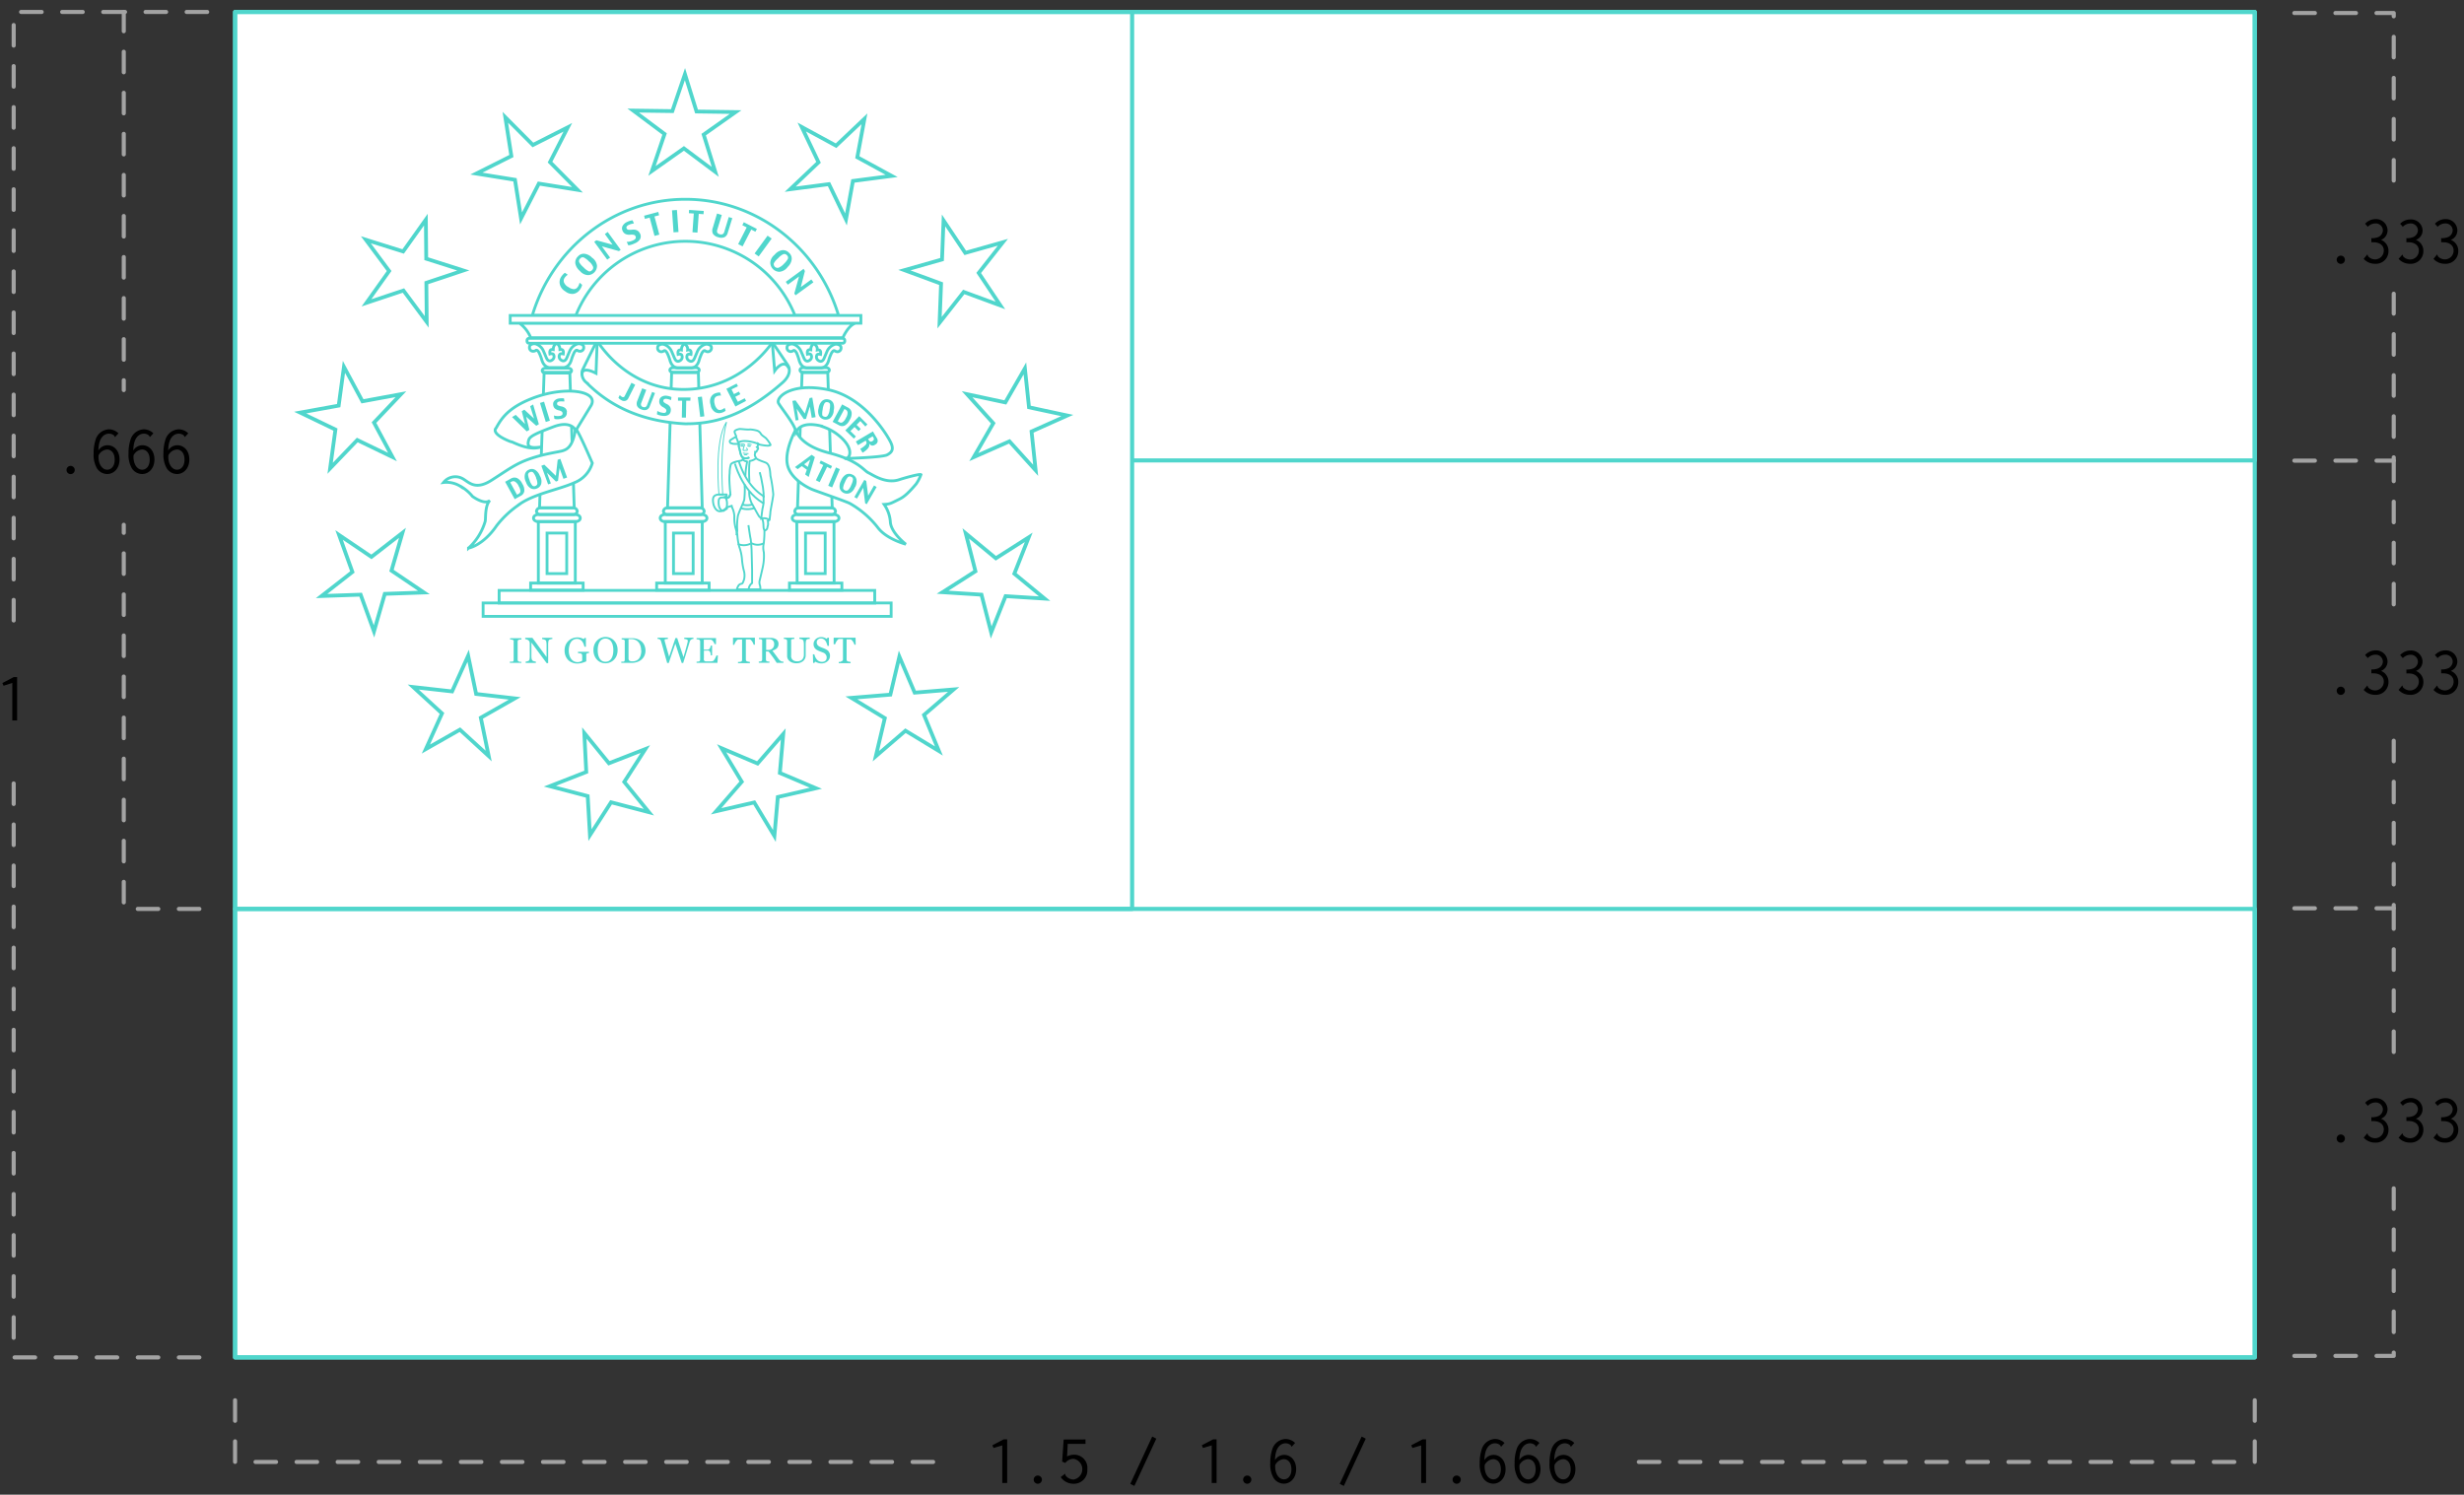 <svg xmlns="http://www.w3.org/2000/svg" width="600" height="364"><rect width="100%" height="100%" fill="#333333" stroke="none"/><path d="M57.24 2.91h491.81v327.66H57.24z" fill="#fff" stroke="#50d6cc" stroke-linecap="round" stroke-linejoin="round"/><path d="M275.68 2.91h273.37v109.22H275.68zM57.24 2.91h218.44v218.44H57.24z" fill="none" stroke="#50d6cc" stroke-linecap="round" stroke-linejoin="round"/><path d="M171.35 32.78l7.78-5.49-9.52-.13-2.82-9.1-3.07 9-9.52-.13 7.63 5.7-3.07 9 7.78-5.49 7.63 5.71zM133.93 39.48l4.34-8.48-8.5 4.31-6.72-6.75 1.47 9.44-8.52 4.27 9.4 1.51 1.48 9.41 4.34-8.48 9.4 1.51zM103.79 63l-.09-9.52-5.53 7.76-9.08-2.85L94.76 66l-5.52 7.75 9-3 5.67 7.64-.09-9.52 9-3zM88.26 97.73l-4.51-8.39-1.28 9.44-9.37 1.7 8.58 4.13-1.29 9.44 6.61-6.89 8.57 4.14-4.5-8.39L97.63 96zM90.45 135.62l-7.88-5.33 3.24 9-7.5 5.86 9.51-.33 3.25 8.95 2.63-9.15 9.52-.33-7.89-5.33 2.67-9.2zM110.09 168.38l-9.46-1.06 7 6.42-3.93 8.68 8.3-4.72 7 6.42-1.92-9.33 8.27-4.71-9.41-1.08-1.94-9.3zM142.76 188l-8.86 3.46 9.21 2.42.55 9.5 5.14-8 9.21 2.41-6-7.37 5.14-8-8.87 3.46-6-7.37zM180.63 190.38l-6.25 7.19 9.28-2.15 4.91 8.16.83-9.48 9.27-2.14-8.77-3.72.83-9.49-6.25 7.19-8.76-3.72zM215.46 174.89l-2.19 9.27 7.22-6.21 8.14 4.94-3.63-8.78 7.22-6.21-9.49.78-3.73-8.77-2.19 9.26-9.49.78zM239 144.82l2.36 9.21 3.51-8.85 9.5.6-7.37-6.07 3.5-8.85-8 5.1-7.33-6.06 2.36 9.22-8 5.1zM234.68 71.1l8.93 3.29-5.29-7.92 5.89-7.47-9.16 2.59-5.29-7.91-.37 9.51-9.16 2.6 8.93 3.29-.37 9.51zM207.69 44.07l9.43-1.23-8.36-4.55 1.74-9.36-6.91 6.55-8.36-4.55 4.09 8.6-6.9 6.55 9.44-1.24 4.14 8.59zM245.81 107.48l6.38 7.06-1-9.46 8.7-3.89-9.32-2-1-9.47-4.76 8.28-9.32-2 6.38 7.07-4.75 8.25z" fill="none" stroke="#50d6cc" stroke-miterlimit="10" stroke-width=".92"/><path d="M184.14 109s.3-.33.39-.09.12.44 0 .53-.08.14-.19.29-.07.24-.18.31-.16 0-.29 0v.37l-.08.31.05.3.21.47-.16-.35.22.38c.18.45 1.8.9 2.39 1.17 1.22.54 1 3.15 1.16 3.4a37.73 37.73 0 01.64 4.29c0 .58-.64 3.7-.71 4.34 0 .32-.11 1.09-.19 1.87 0 .15-.24 0-.31.09a2.23 2.23 0 00-.05.89c0 .38-.15.67-.17.86a.83.83 0 01-.72.78 29.2 29.2 0 01-.15 3 4.84 4.84 0 000 2.3 12.82 12.82 0 01-.26 3.61s-.66 2.93-.79 3.38a2.26 2.26 0 00.15 1.19 5.75 5.75 0 01.06.83h-5.66c-.14 0 .1-.5.29-.86a1.08 1.08 0 01.74-.49c.39-.06.42-.48.64-1a4.24 4.24 0 00-.06-2.28 16.66 16.66 0 01-.45-2.9 11.36 11.36 0 00-.64-2.8 15 15 0 01-.48-3.06 1.12 1.12 0 00-.11-.36c-.09-.22-.1-.55-.28-1.06a9.63 9.63 0 01-.33-2.93 5.36 5.36 0 00-.55-2.19l-.1-.4-1 .31-1 .75a1.3 1.3 0 01-.83.26c-.75.07-1.5-.82-1.68-2.09s.08-2 1.65-2H176.91s.17.35-.1.47a2.79 2.79 0 01-.35.14l.35.4a8.45 8.45 0 01.77-.45l.22-.51a2.41 2.41 0 000-.75c-.06-.35-.19-2.39-.19-2.87s0-1.06.07-1.61a7.58 7.58 0 01.28-2.12c.31-.6 2-.85 2-.85s.72-.08.81-.28.22-.38.3-.5c-.46-.16-.62-.73-.68-.86a7.13 7.13 0 01-.21-.87c0-.1-.17-.7-.25-.93a1.83 1.83 0 010-.67l-.53-.06h-.63s-.35 0-.44-.08a3.75 3.75 0 00-.4-.1s-.51-.43 0-.78 1.09-.67 1.18-.72a.37.37 0 00.14-.15v-.13a3.23 3.23 0 01-.37-.93c-.14-.52 1.22-.74 1.22-.74.39 0 1.72.14 1.58.11a4.32 4.32 0 001 0 8.44 8.44 0 011.6.27 1.65 1.65 0 011 .8c.19.37 1 .84 1.23 1.06a8.28 8.28 0 011 1.35c.28.46 0 .35-.12.41-.45.26-2.94-.3-2.72-.27s.14 0-.06-.15v.18l-.14.55z" fill="none" stroke="#50d6cc" stroke-miterlimit="3.86" stroke-width=".46"/><path d="M126.92 161.43h-2.76v-.3h.34a1.3 1.3 0 00.31 0 .49.49 0 00.21-.15.55.55 0 00.06-.28v-4.44a.49.49 0 000-.25.37.37 0 00-.22-.17 1.87 1.87 0 00-.33-.1 1.48 1.48 0 00-.32 0v-.31h2.76v.31h-.32a2.21 2.21 0 00-.32.07.36.36 0 00-.22.17.55.55 0 00-.06.26v4.44a.51.51 0 00.06.25.48.48 0 00.22.17 1.58 1.58 0 00.29.08 3.24 3.24 0 00.35 0v.3zM134.48 155.61a1.34 1.34 0 00-.37.07 1.1 1.1 0 00-.36.13.56.56 0 00-.21.42 4.07 4.07 0 00-.06.77v4.49h-.37l-3.71-5v3.16a4.29 4.29 0 00.06.82.79.79 0 00.21.4 1 1 0 00.41.18l.41.09v.3H128v-.3l.39-.09a1.22 1.22 0 00.35-.13.7.7 0 00.2-.37 4.15 4.15 0 00.06-.85v-3a1.09 1.09 0 00-.07-.4.78.78 0 00-.19-.31 1.37 1.37 0 00-.42-.24 1.23 1.23 0 00-.43-.11v-.31h1.75l3.45 4.68v-2.92a4.07 4.07 0 00-.07-.82.78.78 0 00-.2-.39 2.16 2.16 0 00-.4-.16 1.78 1.78 0 00-.41-.08v-.31h2.49v.31zM143.51 159l-.28.05a.88.88 0 00-.28.07.44.44 0 00-.19.19.78.78 0 000 .28v1.47a7.38 7.38 0 01-1.14.4 4.82 4.82 0 01-1.12.13 2.92 2.92 0 01-1.13-.22 2.74 2.74 0 01-1-.62 3.14 3.14 0 01-.65-1 3.43 3.43 0 01-.24-1.31 3.66 3.66 0 01.22-1.3 3.18 3.18 0 01.66-1 2.8 2.8 0 011-.67 3.31 3.31 0 012.12-.12 4.2 4.2 0 01.67.3l.18-.29h.34v2.14h-.35c-.06-.23-.14-.46-.22-.69a2.49 2.49 0 00-.35-.62 1.56 1.56 0 00-.52-.43 1.47 1.47 0 00-.72-.17 1.71 1.71 0 00-1.46.75 2.67 2.67 0 00-.4.9 4.35 4.35 0 00-.15 1.19 4.3 4.3 0 00.14 1.1 2.81 2.81 0 00.41.89 2 2 0 00.67.61 2 2 0 001.6.1 1.31 1.31 0 00.45-.24 3.44 3.44 0 000-.46v-.72a.79.79 0 00-.06-.32.3.3 0 00-.2-.21 1.41 1.41 0 00-.39-.09l-.38-.05v-.31h2.69v.27zM149.53 156a2.93 2.93 0 01.63 1 3.52 3.52 0 01.23 1.32 3.75 3.75 0 01-.23 1.33 2.92 2.92 0 01-3.89 1.64 2.7 2.7 0 01-.93-.67 3.1 3.1 0 01-.61-1 3.64 3.64 0 01-.22-1.29 3.47 3.47 0 01.23-1.33 3 3 0 01.64-1 2.74 2.74 0 01.94-.65 2.93 2.93 0 011.13-.23 3 3 0 011.15.23 2.79 2.79 0 01.93.65zm-.64 4.34a3.06 3.06 0 00.35-.89 5.35 5.35 0 00.11-1.11 4.6 4.6 0 00-.13-1.15 2.65 2.65 0 00-.36-.9 1.53 1.53 0 00-.59-.57 1.59 1.59 0 00-.82-.21 1.54 1.54 0 00-.88.24 1.79 1.79 0 00-.59.63 3.23 3.23 0 00-.33.89 5.32 5.32 0 00-.1 1.07 5.55 5.55 0 00.11 1.13 3.08 3.08 0 00.36.89 1.73 1.73 0 00.58.59 1.78 1.78 0 001.68 0 1.78 1.78 0 00.61-.61zM157.18 158.4a2.9 2.9 0 01-.3 1.36 2.72 2.72 0 01-.76.94 3.2 3.2 0 01-1.07.55 4.14 4.14 0 01-1.22.18h-2.54v-.3h.33a1 1 0 00.27 0 .37.37 0 00.18-.17.53.53 0 00.06-.26v-4.43a.71.71 0 000-.26.39.39 0 00-.19-.19 1.4 1.4 0 00-.29-.09 1.76 1.76 0 00-.27 0v-.31H154a3.7 3.7 0 011.09.17 3.37 3.37 0 01.93.46 2.62 2.62 0 01.85 1 3.31 3.31 0 01.31 1.46zm-1.06 0a3.6 3.6 0 00-.17-1.12 2.44 2.44 0 00-.47-.87 2.17 2.17 0 00-1.7-.76h-.73v4.71a.62.62 0 00.23.55 1.3 1.3 0 00.7.15 2.19 2.19 0 001-.2 1.68 1.68 0 00.66-.54 2.32 2.32 0 00.39-.84 4 4 0 00.13-1.1zM168.87 155.61a.85.85 0 00-.25 0 1 1 0 00-.26.12.76.76 0 00-.25.22 1.2 1.2 0 00-.16.34l-.71 2.33c-.27.89-.56 1.83-.88 2.84H166l-1.55-4.72-1.61 4.72h-.38c-.28-1-.58-2-.88-3.14s-.51-1.81-.62-2.18a.66.66 0 00-.11-.24.78.78 0 00-.21-.19.63.63 0 00-.25-.1.91.91 0 00-.26 0v-.31h2.5v.31a3.84 3.84 0 00-.56.06c-.15 0-.23.09-.23.16a.57.57 0 000 .12.65.65 0 010 .11c.07.26.19.67.35 1.26s.42 1.45.75 2.62l1.53-4.55h.43l1.54 4.65c.2-.72.38-1.34.53-1.87s.27-1 .37-1.38.11-.45.13-.55a1.29 1.29 0 000-.25c0-.1-.07-.18-.21-.25a1.9 1.9 0 00-.64-.13v-.31h2.22zM174.82 159.63l-.12 1.8h-5.08v-.3h.34a1.22 1.22 0 00.28-.06.36.36 0 00.19-.17.53.53 0 00.06-.26v-4.41a.66.66 0 00-.05-.25.4.4 0 00-.2-.18 1.41 1.41 0 00-.31-.1 1.6 1.6 0 00-.31 0v-.31h4.73v1.48H174a2.08 2.08 0 00-.37-.7.94.94 0 00-.55-.4h-1.7v2.44h.69a1.4 1.4 0 00.48-.06.66.66 0 00.27-.21 1 1 0 00.16-.34 1.55 1.55 0 00.09-.39h.33v2.39h-.33a1.84 1.84 0 00-.07-.6 1 1 0 00-.16-.34.69.69 0 00-.3-.22 1.87 1.87 0 00-.45 0h-.69v1.84a1.78 1.78 0 000 .44.38.38 0 00.15.24.7.7 0 00.3.11h1.32l.34-.06a.45.45 0 00.25-.13 2.45 2.45 0 00.41-.62 5.56 5.56 0 00.29-.62zM183.82 157h-.3a1.54 1.54 0 00-.14-.36 2.67 2.67 0 00-.22-.41 1.62 1.62 0 00-.29-.34.55.55 0 00-.29-.18h-.96v4.9a.6.6 0 00.06.27.48.48 0 00.21.18l.32.08.39.06v.3h-2.89v-.3h.37l.34-.06a.39.39 0 00.21-.16.52.52 0 00.07-.29v-4.94h-.96a.49.49 0 00-.3.18 1.88 1.88 0 00-.28.34 2.82 2.82 0 00-.23.42 2.52 2.52 0 00-.14.35h-.3v-1.74h5.33v1.7zM190.78 161.43h-1.65c-.36-.57-.69-1.07-1-1.48s-.61-.85-1-1.3h-.62v1.95a.59.59 0 00.05.27.32.32 0 00.2.17l.27.06h.33v.3h-2.59v-.3h.3l.27-.06a.35.35 0 00.19-.17.54.54 0 00.06-.27v-4.43a1 1 0 000-.27.32.32 0 00-.21-.18 1.26 1.26 0 00-.28-.07 1.81 1.81 0 00-.29 0v-.31h2.83a3.31 3.31 0 01.72.08 2 2 0 01.62.26 1.24 1.24 0 01.43.45 1.3 1.3 0 01.16.67 1.73 1.73 0 01-.11.63 1.27 1.27 0 01-.32.47 2 2 0 01-.46.32 3.92 3.92 0 01-.6.23l.75 1 .73 1a2.36 2.36 0 00.35.39 1.66 1.66 0 00.3.19 1 1 0 00.28.09h.28v.3zm-2.27-4.57a1.12 1.12 0 00-1.22-1.21h-.73v2.63h.56a1.32 1.32 0 001.39-1.42zM197.19 155.61a2.29 2.29 0 00-.36 0 1.21 1.21 0 00-.38.14.68.68 0 00-.2.41 4.1 4.1 0 00-.06.76v2.67a1.76 1.76 0 01-.21.88 1.74 1.74 0 01-.55.62 2.37 2.37 0 01-.72.34 3.2 3.2 0 01-.73.1 3 3 0 01-1-.15 1.91 1.91 0 01-.72-.39 1.56 1.56 0 01-.44-.56 1.52 1.52 0 01-.15-.66v-3.63a.49.49 0 00-.05-.25.46.46 0 00-.2-.19.85.85 0 00-.27-.09 1.28 1.28 0 00-.28 0v-.31h2.55v.31a1.38 1.38 0 00-.31 0l-.26.06a.32.32 0 00-.2.17.81.81 0 000 .27v3.39a3.14 3.14 0 000 .51 1.44 1.44 0 00.22.51 1.25 1.25 0 00.46.38 1.7 1.7 0 00.79.16 1.82 1.82 0 00.79-.16 1.28 1.28 0 00.51-.39 1.52 1.52 0 00.25-.49 1.82 1.82 0 00.08-.52V157a4 4 0 00-.07-.78.64.64 0 00-.21-.4 1 1 0 00-.41-.17 2 2 0 00-.4-.07v-.31h2.51v.31zM201.73 158.62a1.34 1.34 0 01.28.47 1.57 1.57 0 01.1.6 1.71 1.71 0 01-.6 1.34 2.19 2.19 0 01-1.49.53 2.6 2.6 0 01-.82-.13 3.1 3.1 0 01-.71-.31l-.18.32H198l-.06-2.1h.35a5.16 5.16 0 00.25.7 2.76 2.76 0 00.38.58 1.76 1.76 0 00.53.41 1.54 1.54 0 00.7.15 1.33 1.33 0 00.51-.08.91.91 0 00.37-.22.79.79 0 00.2-.33 1.5 1.5 0 00.07-.44 1.22 1.22 0 00-.21-.69 1.27 1.27 0 00-.62-.48l-.64-.25c-.24-.09-.45-.18-.62-.26a2 2 0 01-.81-.61 1.6 1.6 0 01-.29-1 1.44 1.44 0 01.15-.65 1.72 1.72 0 01.4-.54 2 2 0 01.59-.35 2.17 2.17 0 01.71-.13 2.2 2.2 0 01.76.13 4.33 4.33 0 01.61.3l.18-.29h.34v2h-.35a5.85 5.85 0 00-.22-.67 2.12 2.12 0 00-.3-.58 1.46 1.46 0 00-.46-.4 1.28 1.28 0 00-.65-.15 1 1 0 00-.7.26.86.86 0 00-.29.65 1.09 1.09 0 00.19.66 1.31 1.31 0 00.54.42 6.34 6.34 0 00.61.27c.21.07.4.15.59.23a3.93 3.93 0 01.5.26 1.7 1.7 0 01.42.33zM208.36 157h-.3a2.17 2.17 0 00-.14-.36 2.71 2.71 0 00-.23-.41 1.59 1.59 0 00-.28-.34.54.54 0 00-.3-.18h-.96v4.9a.6.6 0 00.06.27.48.48 0 00.21.18l.33.08.38.06v.3h-2.89v-.3h.37l.39-.2a.41.41 0 00.2-.16.52.52 0 00.07-.29v-4.94h-.96a.51.51 0 00-.3.18 2.42 2.42 0 00-.28.34 2.82 2.82 0 00-.23.42c-.06.14-.11.26-.14.35H203v-1.6h5.34z" fill="#50d6cc" fill-rule="evenodd"/><path d="M166.68 83.78h0a1.44 1.44 0 01.77 1.46c.67-.13.94.23.81 1.06 0 0-.8-.22-.93.24a1 1 0 00.45 1.28s.83.65 1.35-.59l.7-1.66a3.16 3.16 0 011.79-1.68 1.39 1.39 0 01.9 0s.69.15.71.72a.89.89 0 01-.6 1c-.43.19-1-.21-1-.21a.38.38 0 00-.35.11 2.13 2.13 0 00-.4.54 14.9 14.9 0 00-.56 1.42c-.14.48-.45 1.94-1.93 2.16H165c-1.48-.22-1.8-1.68-1.94-2.16a12.46 12.46 0 00-.56-1.42 2.18 2.18 0 00-.39-.54.41.41 0 00-.36-.11s-.53.4-1 .21a.88.88 0 01-.6-1c0-.57.7-.72.7-.72a1.39 1.39 0 01.9 0 3.13 3.13 0 011.79 1.68s.19.42.71 1.66 1.34.59 1.34.59a1 1 0 00.45-1.28c-.13-.46-.92-.24-.92-.24-.13-.83.14-1.19.81-1.06 0-1.19.76-1.46.76-1.46h0zM171 123.66h-8.45l1-33h6.5zM171 142h-9v-15h9z" fill="none" stroke="#50d6cc" stroke-miterlimit="3.86" stroke-width=".69"/><path d="M161.87 125.31H171c.64 0 1.15.39 1.15.86s-.51.87-1.15.87h-9.09c-.64 0-1.15-.39-1.15-.87s.47-.86 1.11-.86z" fill="none" stroke="#50d6cc" stroke-miterlimit="3.86" stroke-width=".69"/><path d="M162.54 123.69h7.94a.93.93 0 011 .81h0a.93.93 0 01-1 .81h-7.94a.93.93 0 01-1-.81h0a.94.94 0 011-.81zM164 129.82h4.79v9.87H164zM163.94 89.54h5.51c.45 0 .82.26.82.59s-.37.6-.82.6h-5.51c-.45 0-.82-.27-.82-.6s.37-.59.82-.59zM121.54 143.78H213v3.08h-91.46z" fill="none" stroke="#50d6cc" stroke-miterlimit="3.86" stroke-width=".69"/><path d="M117.64 146.84H217v3.26h-99.36zM124.24 76.82h85.39v1.89h-85.39zM193.55 76.76a28.73 28.73 0 00-53.3 0h-10.61c4.91-16.29 19.75-28.23 37.25-28.23s32.37 11.92 37.28 28.23zM126.54 78.74a8.19 8.19 0 012.7 3.51h76s1.25-2.94 3-3.51z" fill="none" stroke="#50d6cc" stroke-miterlimit="3.86" stroke-width=".69"/><path d="M145.38 82.93s7 12.08 21.35 11.91c14.13-.16 21.35-11.5 21.35-11.5l3.77 5.59s1.39 1.88-1.32 4.27c-9.55 8.41-17.12 10.07-23.8 10q-14.8-.81-23.89-10a2.78 2.78 0 01-1-3.08z" fill="#fff" stroke="#50d6cc" stroke-miterlimit="3.86" stroke-width=".69" fill-rule="evenodd"/><path d="M141.72 91.37s-.43-2.44 3.42-.47l.28-7.93M192.11 89.71c-1.23-2.65-3.48.59-3.48.59l-.57-6.92" fill="none" stroke="#50d6cc" stroke-miterlimit="3.86" stroke-width=".69"/><path d="M128.83 82.39h76.37a.5.5 0 01.5.51v.17a.51.51 0 01-.5.52h-76.37a.5.5 0 01-.49-.52v-.17a.5.5 0 01.49-.51z" fill="#fff" stroke="#50d6cc" stroke-miterlimit="3.86" stroke-width=".69"/><path d="M135.58 83.68h0s.76.27.77 1.45c.67-.12.94.23.81 1.06 0 0-.79-.21-.92.24a1 1 0 00.44 1.28s.83.66 1.35-.58.71-1.67.71-1.67a3.14 3.14 0 011.78-1.68 1.49 1.49 0 01.91 0s.68.15.7.72a.89.89 0 01-.6 1 1.13 1.13 0 01-1-.21.39.39 0 00-.36.11 1.66 1.66 0 00-.39.54 11.67 11.67 0 00-.56 1.42c-.15.48-.46 1.94-1.94 2.16h-3.49c-1.48-.22-1.79-1.68-1.94-2.16a11.67 11.67 0 00-.56-1.42 1.66 1.66 0 00-.39-.54.4.4 0 00-.36-.11 1.13 1.13 0 01-1 .21.89.89 0 01-.6-1c0-.57.7-.72.7-.72a1.45 1.45 0 01.9 0 3.13 3.13 0 011.79 1.68s.19.43.71 1.67 1.35.58 1.35.58a1 1 0 00.44-1.28c-.13-.45-.92-.24-.92-.24-.13-.83.14-1.18.81-1.06 0-1.18.76-1.45.77-1.45h0zM139.83 123.66h-8.45l1.12-33h6.25zM140.09 142h-9v-15h9z" fill="none" stroke="#50d6cc" stroke-miterlimit="3.86" stroke-width=".69"/><path d="M131.06 125.31h9.09c.64 0 1.15.39 1.15.86h0c0 .48-.51.87-1.15.87h-9.09c-.64 0-1.15-.39-1.15-.87h0c0-.47.51-.86 1.15-.86z" fill="none" stroke="#50d6cc" stroke-miterlimit="3.86" stroke-width=".69"/><path d="M131.63 123.69h7.94a.94.94 0 011 .81h0a.94.94 0 01-1 .81h-7.94a.93.93 0 01-1-.81h0a.94.94 0 011-.81zM133.21 129.82H138v9.87h-4.79zM132.85 89.66h5.51c.45 0 .82.27.82.6s-.37.6-.82.6h-5.51c-.45 0-.82-.27-.82-.6s.37-.6.82-.6zM129.21 142H142v1.72h-12.79zM198.24 83.78h0a1.44 1.44 0 01.77 1.46c.67-.13.94.23.81 1.06 0 0-.8-.22-.93.24a1 1 0 00.45 1.28s.83.65 1.35-.59l.7-1.66a3.16 3.16 0 011.79-1.68 1.39 1.39 0 01.9 0s.69.15.71.72a.89.89 0 01-.6 1c-.43.19-1-.21-1-.21a.38.38 0 00-.35.11 2.13 2.13 0 00-.4.54 12.46 12.46 0 00-.56 1.42c-.14.48-.45 1.94-1.93 2.16h-3.49c-1.48-.22-1.8-1.68-1.94-2.16A12.46 12.46 0 00194 86a1.91 1.91 0 00-.4-.54.38.38 0 00-.35-.11s-.53.4-1 .21a.88.88 0 01-.6-1c0-.57.7-.72.7-.72a1.39 1.39 0 01.9 0 3.13 3.13 0 011.79 1.68s.19.42.71 1.66 1.34.59 1.34.59a1 1 0 00.45-1.28c-.13-.46-.92-.24-.92-.24-.13-.83.14-1.19.81-1.06 0-1.19.76-1.46.76-1.46h0zM202.65 123.66h-8.45l1.12-33h6.24zM203.11 142h-9l-.09-15h9.06z" fill="none" stroke="#50d6cc" stroke-miterlimit="3.86" stroke-width=".69"/><path d="M194.06 125.31h9.09c.64 0 1.15.39 1.15.86s-.51.87-1.15.87h-9.09c-.64 0-1.15-.39-1.15-.87s.51-.86 1.15-.86z" fill="none" stroke="#50d6cc" stroke-miterlimit="3.86" stroke-width=".69"/><path d="M194.52 123.69h7.94a.94.94 0 011 .81h0a.93.93 0 01-1 .81h-7.94a.93.93 0 01-1-.81h0a.94.94 0 011-.81zM196.15 129.82h4.79v9.87h-4.79zM195.63 89.54h5.5c.46 0 .82.26.82.59s-.36.6-.82.6h-5.5c-.46 0-.82-.27-.82-.6s.36-.59.82-.59zM159.9 142h12.78v1.72H159.9z" fill="none" stroke="#50d6cc" stroke-miterlimit="3.86" stroke-width=".69"/><path d="M112.44 118.65a6.35 6.35 0 00-4.44-1.15 3.67 3.67 0 014.3-1.11c1.68.7 3.11 3.29 7.37.58s5.92-4.08 9.67-5.34 6.89-1.56 7.79-1.89 2.31-.84 3-5.18c.16-1 4.1 8.22 4.1 8.22a7.31 7.31 0 01-4.35 4.76c-3.77 1.73-10.3 2.76-13.93 5.67a24 24 0 00-5 4.79c-3.36 4.92-6.86 5.48-6.86 5.48a14.26 14.26 0 004.06-6.53c.16-.7-.11-3.84 1.15-5.09-1.33 1.33-4.7-1.3-4.27-1a10.22 10.22 0 00-2.58-2.26zM193.77 104.64s.66 3.74 8 5.63 8.48 4.27 9.67 4.85 4.28 2.79 7.58 1.68c1.3-.43 4.94-1.44 5.24-1.21a9.73 9.73 0 01-1.18 2.28c-2.44 2.88-3.36 3.33-4.26 3.78-2 1-2.12 1.1-3.53 1.19a8.46 8.46 0 011.52 4.31c.2 2.67 3.77 5.38 3.77 5.38s-4.75-1.23-6.84-4.07a23.19 23.19 0 00-6.81-5.87c-1.27-.61-7.74-2.83-9.09-3.37s-5.57-2.75-6.15-6.32 2.09-8.26 2.09-8.26z" fill="#fff" stroke="#50d6cc" stroke-miterlimit="3.86" stroke-width=".69" fill-rule="evenodd"/><path d="M124.24 107.52c-5-2-3.44-3.27-3.44-3.27 1.22-2.19 2.83-4.94 8.89-7.27 8.11-3.13 16.39-1.73 14.18 1.88-1.35 2.2-3.67 6-3.67 6s-1-2.59-5.39-.94-5.79 2.34-6.05 3.2c-.41 1.36-.25 2.22 3 1.73-2.09.7-4.42 0-7-1.19zM200.1 103.83a12.69 12.69 0 013.42 1.67c4.51 3.24 3.68 6.06 2.43 6.14s8.84-.21 10.07-.86 1.64-1.4.9-3-6.31-11.09-15.4-12.9-12.7 2-11.93 3.33 4.1 5.34 4.22 7c.94-1.76 3-2.26 6.29-1.44z" fill="#fff" stroke="#50d6cc" stroke-miterlimit="3.86" stroke-width=".69"/><path d="M195.74 102.07L194 99.55l.45 2.74-.7.12-.8-4.78.76-.13 2.28 3.2 1.15-3.77.66-.11.8 4.77-.93.16-.47-2.75-.93 3zM203 100.24a2.65 2.65 0 01-.85 1.61 1.86 1.86 0 01-2.67-.54 2.6 2.6 0 01-.17-1.81l.06-.27a2.88 2.88 0 01.81-1.58 1.67 1.67 0 011.53-.37 1.58 1.58 0 011.22.94A2.88 2.88 0 01203 100zm-1-.27v-.13a4.34 4.34 0 00.12-1.33.64.64 0 00-.59-.56.66.66 0 00-.74.24 4.11 4.11 0 00-.44 1.31v.12a4.56 4.56 0 00-.13 1.37c0 .27.25.43.61.51a.66.66 0 00.7-.27A3.18 3.18 0 00202 100zM206.87 102.33a2.81 2.81 0 01-1.22 1.33 1.55 1.55 0 01-1.42-.13l-1.48-.8 2.31-4.25 1.32.72a1.68 1.68 0 011 1.25 2.83 2.83 0 01-.41 1.71zm-.9-.52l.07-.12a2.32 2.32 0 00.35-1.19.81.81 0 00-.43-.71l-.34-.19-1.62 3 .42.23a.73.73 0 00.74 0 2.54 2.54 0 00.81-1zM209.5 102.53l-.91.93 1 1-.51.52-1-1-1 1 1.34 1.32-.5.51-2.08-2 3.38-3.46 2 2-.5.52zM210 110.19l-.52-.88a5.23 5.23 0 001.33-1 .67.67 0 00.11-.8l-.12-.21-1.87 1.11-.53-.89 4.16-2.46.92 1.56a1.23 1.23 0 01.21 1 1.05 1.05 0 01-.49.61l-.23.14a.93.93 0 01-.69.13 1.15 1.15 0 01-.62-.48 1.3 1.3 0 01-.24 1.09 4.65 4.65 0 01-1.42 1.16zm2.37-2.73l.11-.07a.61.61 0 00.31-.36.78.78 0 00-.12-.48l-.17-.29-1.11.65.15.24a.84.84 0 00.38.39.58.58 0 00.44-.08zM196.92 116.16l-.86-.62.41-1.14-1.22-.89-1 .74-.68-.5 4.08-3 .78.57zm-.21-2.45l.58-1.78-1.47 1.13zM202.3 114.15l-.9-.44-1.8 3.71-.93-.46 1.8-3.7-.92-.45.32-.65 2.74 1.34zM204.51 114.25l-1.88 4.45-.95-.4 1.88-4.46zM208.17 118.67a2.61 2.61 0 01-1.18 1.39 1.85 1.85 0 01-2.49-1.06 2.65 2.65 0 01.23-1.8l.11-.25a2.88 2.88 0 011.14-1.37 1.67 1.67 0 011.57 0 1.58 1.58 0 011 1.18 2.89 2.89 0 01-.26 1.76zm-.92-.48l.05-.12a4.28 4.28 0 00.41-1.27.65.65 0 00-.46-.68.66.66 0 00-.77.07 3.9 3.9 0 00-.71 1.19l-.05.11a4.24 4.24 0 00-.42 1.32c0 .26.15.47.48.62a.67.67 0 00.75-.11 3.12 3.12 0 00.72-1.13zM211.4 120.71l1.43-2.48.64.37-2.42 4.19-.38-.22-.47-3.78-1.52 2.63-.64-.37 2.42-4.19.48.28zM128.91 104.68l-.64.38-3.58-3.49.9-.54 2.26 2.22-.8-3.1.63-.38 2.36 2.16-.94-3 .72-.43 1.4 4.81-.64.38-2.45-2.2zM132.48 97.82l1.42 4.63-1 .31-1.41-4.63zM138 100.29a1.34 1.34 0 01-.33 1.2 2.15 2.15 0 01-1.29.55 4.31 4.31 0 01-.83.06 2.9 2.9 0 01-.55-.1l-.12-.82a2.42 2.42 0 00.57.13 3.64 3.64 0 00.74 0 1.23 1.23 0 00.66-.24.52.52 0 00.13-.49.53.53 0 00-.19-.35 2.29 2.29 0 00-.83-.32 2.18 2.18 0 01-.86-.44 1.37 1.37 0 01-.4-.88 1.15 1.15 0 01.31-1 1.83 1.83 0 011.18-.56 3.76 3.76 0 011.15 0l.1.73h-.53a2.57 2.57 0 00-.55 0 1 1 0 00-.58.21.43.43 0 00-.13.36.53.53 0 00.19.37 3.42 3.42 0 00.85.27 2 2 0 011 .47 1.53 1.53 0 01.38.82zM153 97a1.16 1.16 0 01-.65.6 1.2 1.2 0 01-1-.12 3.67 3.67 0 01-.5-.32 1.13 1.13 0 01-.26-.29l.33-.66a2.76 2.76 0 00.24.23 1.46 1.46 0 00.33.22.43.43 0 00.63-.21l1.64-3.23.92.47zM158.23 98.94a1.39 1.39 0 01-.75.85 1.69 1.69 0 01-1.29-.08 1.73 1.73 0 01-1.06-.85 1.78 1.78 0 01.07-1.29l1.17-3 1 .37-1.21 3.17a.89.89 0 00-.05.61.72.72 0 00.47.4.85.85 0 00.6 0 .86.86 0 00.4-.53l1.21-3.14.71.27zM163.34 100a1.32 1.32 0 01-.62 1.07 2.24 2.24 0 01-1.39.2 4.58 4.58 0 01-.82-.16 2.86 2.86 0 01-.54-.22l.1-.83a1.88 1.88 0 00.52.27 3 3 0 00.71.18 1.2 1.2 0 00.7 0 .56.56 0 00.25-.44.54.54 0 00-.09-.39 2.46 2.46 0 00-.72-.53 2 2 0 01-.72-.65 1.42 1.42 0 01-.16-1 1.18 1.18 0 01.56-.88 1.89 1.89 0 011.29-.23 3.25 3.25 0 01.68.15 2.83 2.83 0 01.41.17l-.09.73-.5-.18a3.61 3.61 0 00-.54-.12 1.11 1.11 0 00-.61.06.43.43 0 00-.22.32.51.51 0 00.09.4 3 3 0 00.75.48 1.89 1.89 0 01.8.71 1.4 1.4 0 01.16.89zM168.1 97.58h-1l-.07 4.12h-1l.07-4.12h-1v-.78h3.05zM170.92 96.59l.59 4.8-1 .13-.59-4.81zM176.7 100a1.14 1.14 0 01-.33.25 2.84 2.84 0 01-.6.26 2 2 0 01-1.62-.14 2.46 2.46 0 01-1.08-1.53v-.18a2.49 2.49 0 010-1.85 1.92 1.92 0 011.24-1.07 3 3 0 01.63-.14 1.21 1.21 0 01.42 0l.22.74a1.44 1.44 0 00-.38 0 2.17 2.17 0 00-.51.1 1 1 0 00-.71.69 2.31 2.31 0 00.07 1.31v.06a2.33 2.33 0 00.65 1.14.93.93 0 00.89.16 2.29 2.29 0 00.54-.24c.14-.09.25-.18.33-.24zM178.13 94.82l.59 1.16 1.22-.62.33.65-1.22.62.62 1.22 1.68-.86.32.65-2.59 1.36-2.2-4.31 2.49-1.27.33.64zM127.22 117.87a2.8 2.8 0 01.45 1.75 1.55 1.55 0 01-.86 1.13l-1.47.82-2.34-4.24 1.32-.73a1.71 1.71 0 011.6-.17 2.87 2.87 0 011.21 1.27zm-.93.48l-.06-.12a2.33 2.33 0 00-.82-.93.8.8 0 00-.83 0l-.33.18 1.64 3 .42-.23a.76.76 0 00.41-.62 2.57 2.57 0 00-.43-1.24zM131.57 116.05a2.61 2.61 0 01.21 1.81 1.7 1.7 0 01-1 1.09 1.73 1.73 0 01-1.49 0 2.57 2.57 0 01-1.15-1.39l-.11-.25a2.83 2.83 0 01-.22-1.77 1.62 1.62 0 011-1.17 1.56 1.56 0 011.53.08 2.88 2.88 0 011.1 1.38zm-1 .35l-.05-.12a4.52 4.52 0 00-.65-1.17.65.65 0 00-.81-.12.66.66 0 00-.47.62 4.1 4.1 0 00.38 1.33v.11a4.2 4.2 0 00.67 1.2.66.66 0 00.78.07.65.65 0 00.43-.62 3.16 3.16 0 00-.33-1.3zM135.38 117.28l-2.19-2.16.95 2.61-.67.24-1.65-4.54.72-.27 2.82 2.72.44-3.91.64-.23 1.65 4.55-.89.32-.94-2.61-.38 3.09zM141.75 69.36a2 2 0 01-.13.46 3.61 3.61 0 01-.38.67 2.42 2.42 0 01-1.56 1.07 2.67 2.67 0 01-2-.58l-.18-.12a2.67 2.67 0 01-1.19-1.68 2.35 2.35 0 01.4-1.86 3.89 3.89 0 01.48-.58 1.56 1.56 0 01.38-.31l.7.49a1.66 1.66 0 00-.36.26 2.36 2.36 0 00-.4.46 1.22 1.22 0 00-.18 1.13 2.37 2.37 0 001 1.11h.06a2.38 2.38 0 001.36.54 1.11 1.11 0 00.91-.51 2.18 2.18 0 00.33-.61 4.19 4.19 0 00.14-.45zM144.37 62.9a2.76 2.76 0 011 1.78 2.24 2.24 0 01-2.24 2.32 2.71 2.71 0 01-1.81-.89l-.22-.22a3.07 3.07 0 01-1-1.73 2 2 0 01.63-1.71 1.87 1.87 0 011.66-.64 3 3 0 011.75.92zm-.9.82l-.1-.1a4.75 4.75 0 00-1.18-.9.77.77 0 00-.92.25.81.81 0 00-.24.87 4.24 4.24 0 001 1.2l.09.09a4.52 4.52 0 001.22.93c.28.11.56 0 .86-.3a.78.78 0 00.2-.84 3.53 3.53 0 00-.9-1.2zM149.16 59.59L147.29 57l.69-.51 3.16 4.35-.42.31-4.16-1.15 2 2.73-.7.5-3.16-4.34.53-.38zM155.85 56.87a1.46 1.46 0 010 1.39 2.67 2.67 0 01-1.27 1 5.3 5.3 0 01-.91.36 3.41 3.41 0 01-.67.12l-.39-.84a2.2 2.2 0 00.67-.06 3.59 3.59 0 00.82-.27 1.41 1.41 0 00.67-.48.68.68 0 00-.34-.88 3 3 0 00-1-.05 2.37 2.37 0 01-1.1-.16 1.58 1.58 0 01-.73-.79 1.33 1.33 0 010-1.18 2.28 2.28 0 011.14-1 4.29 4.29 0 01.77-.28 3.67 3.67 0 01.52-.1l.34.75-.61.13a4 4 0 00-.6.22 1.15 1.15 0 00-.57.44.43.43 0 000 .42.56.56 0 00.33.33 3.76 3.76 0 001 0 2.14 2.14 0 011.22.17 1.56 1.56 0 01.69.74zM160.5 52.42l-1.13.3 1.18 4.42-1.17.31L158.2 53l-1.16.31-.2-.78 3.45-.92zM163.64 51.22l1.2-.08.38 5.36-1.21.08zM171.31 52.17l-1.16-.09-.32 4.57-1.21-.09.32-4.56-1.19-.08.05-.8 3.57.25zM177.19 56.77a1.57 1.57 0 01-.79 1 2.11 2.11 0 01-1.51 0 2.09 2.09 0 01-1.31-.88 1.9 1.9 0 010-1.44L174.6 52l1.16.35-1.1 3.6a.93.93 0 000 .68.88.88 0 00.6.41 1 1 0 00.69 0 .9.9 0 00.42-.6l1.09-3.58.86.26zM183.94 56.43l-1-.53-2.11 4.1-1.08-.55 2.07-4.07-1.06-.54.36-.72 3.19 1.63zM186.91 57.39l1 .71-3.16 4.35-1-.72zM191.62 65.25a2.79 2.79 0 01-1.8.94 2.24 2.24 0 01-2.25-2.26 2.71 2.71 0 01.93-1.79l.21-.21a3 3 0 011.75-1 2 2 0 011.7.66 1.86 1.86 0 01.61 1.67 3.05 3.05 0 01-.94 1.73zm-.81-.92l.1-.1a4.82 4.82 0 00.93-1.16.78.78 0 00-.24-.92.78.78 0 00-.86-.25 4.14 4.14 0 00-1.22.94l-.09.09a4.35 4.35 0 00-1 1.2.92.92 0 001.12 1.08 3.31 3.31 0 001.26-.88zM195 69.92l2.57-1.86.5.69-4.34 3.16-.31-.42 1.15-4.16-2.73 2-.5-.7 4.34-3.16.32.53z" fill="#50d6cc" fill-rule="evenodd"/><path d="M181.5 116a20.35 20.35 0 01.38-3.25.59.59 0 000-.4 1.06 1.06 0 01-.93-.45M179.32 130.36l.08-.54a1.75 1.75 0 00.11-.93 15.58 15.58 0 01.16-3.18c.15-.83 1.44-3.38 1.57-4.06a26.85 26.85 0 00.13-2.71 3.63 3.63 0 010-1M182.43 119.62a6.42 6.42 0 00.64 3c.29.45 1.56 2.91 1.84 3.22s.6.26.7.52c.56 1.32 0 2.62.76 2.81h0M184.19 111.53a3 3 0 01-1.56.73c-.2 0-.08.39-.17.86a29.66 29.66 0 000 3.64 5.1 5.1 0 010 .67" fill="none" stroke="#50d6cc" stroke-miterlimit="3.86" stroke-width=".46"/><path d="M185 115l.33 1.29.45 2.38.16 1.45v2.39l-.13.77-.16.71-.29 2.32a2.15 2.15 0 012 .35" fill="none" stroke="#50d6cc" stroke-miterlimit="3.86" stroke-width=".46"/><path d="M178.87 112.61l.06.22c-.09-.48 1.47 6.4 6.78 9.62l.26.17" fill="none" stroke="#50d6cc" stroke-miterlimit="3.86" stroke-width=".46"/><path d="M179.91 112.33c.56 1.77 2.23 6.2 6.05 8.51v.33M180.72 122.87a4.66 4.66 0 002.49 0M182.25 127.89c.19 1.34.43 2.94.5 3.19.13.45.26 2.71.26 2.71l.06 2.19.07 2.76V142a2 2 0 00-.83 1.66M177 121c-.33.5-1.95-.44-2 1-.06 1.07.14 2.29 1.18 2.42l.77-.5.2-.21" fill="none" stroke="#50d6cc" stroke-miterlimit="3.86" stroke-width=".46"/><path d="M176 120.53c-.45-7-.24-13.12.92-17.75-3.12 4.53-1.84 17.75-1.84 17.75z" fill="none" stroke="#50d6cc" stroke-miterlimit="3.86" stroke-width=".23"/><path d="M177.83 120.43l-.23.61a2.38 2.38 0 01-.76.33M176.77 121.22a4.27 4.27 0 01.1 2.66M179.86 107.71v.59M180 108.15a1.72 1.72 0 00-.07.74c.08.23.22.83.25.93a7.13 7.13 0 00.21.87c.07.14.23.75.73.88a1.82 1.82 0 001.39-.17" fill="none" stroke="#50d6cc" stroke-miterlimit="3.86" stroke-width=".46"/><path d="M180.93 110.39s.24-.09.33 0a2.31 2.31 0 00.32.06 1.43 1.43 0 01.39 0 1.9 1.9 0 00.31 0M181.14 110.71a2 2 0 00.83 0M182 108.19a1.1 1.1 0 011 .13M181.28 108.16a1.15 1.15 0 01-.1.56c-.07.13-.09.36-.14.46a1 1 0 00-.09.36c0 .09 0 .09.14.16s.25 0 .36 0a.68.68 0 01.31 0c.09 0 .24 0 .24-.15a.54.54 0 00-.1-.3 2.54 2.54 0 00-.21-.15M180.29 108.23a1.08 1.08 0 011 0" fill="none" stroke="#50d6cc" stroke-miterlimit="3.86" stroke-width=".23"/><ellipse cx="180.74" cy="108.57" rx=".09" ry=".35" transform="rotate(-89 180.73 108.572)" fill="none" stroke="#50d6cc" stroke-miterlimit="3.86" stroke-width=".23"/><path d="M181 111.55h0a1.82 1.82 0 001.39-.17M179.16 106.3a8.39 8.39 0 01.44 1c.08.19 0 .53.34.37 1.75-.86 5.51.63 4.7.57M183 132.29a3.18 3.18 0 003 0M179.67 132.48a3.77 3.77 0 003.12-.09" fill="none" stroke="#50d6cc" stroke-miterlimit="3.86" stroke-width=".46"/><ellipse cx="182.42" cy="108.62" rx=".09" ry=".36" transform="rotate(-84 182.407 108.615)" fill="none" stroke="#50d6cc" stroke-miterlimit="3.86" stroke-width=".23"/><path d="M180.4 123.76a5.77 5.77 0 003.27 0" fill="none" stroke="#50d6cc" stroke-miterlimit="3.86" stroke-width=".46"/><path d="M192.24 142H205v1.72h-12.76z" fill="none" stroke="#50d6cc" stroke-miterlimit="3.86" stroke-width=".69"/><path d="M57.24 221.35h491.81v109.22H57.24z" fill="none" stroke="#50d6cc" stroke-linecap="round" stroke-linejoin="round"/><path fill="none" stroke="#a3a3a3" stroke-linecap="round" stroke-linejoin="round" stroke-dasharray="5 5" d="M30.14 2.91H3.33v152.26M48.55 330.57H3.33V187.98"/><path d="M4.17 175.46H3v-9.14L.86 167l-.28-.66 2.77-1.45h.82z"/><path fill="none" stroke="#a3a3a3" stroke-linecap="round" stroke-linejoin="round" stroke-dasharray="5 5" d="M50.45 2.91H30.14v92.08M48.55 221.35H30.14V127.8"/><path d="M17.2 115.46a1 1 0 111-1 1 1 0 01-1 1zM28.84 105.53l-.82.9c-.15-.11-.15-.27-.26-.38a1.86 1.86 0 00-1.23-.44c-.76 0-2.51.47-2.57 4.1a2.59 2.59 0 012.24-1.28c1.5 0 2.91 1.26 2.91 3.47s-1.42 3.54-3 3.54a3 3 0 01-2.51-1.4 6.52 6.52 0 01-.8-3.6 10.48 10.48 0 01.45-3.26 3.55 3.55 0 013.29-2.63 3.31 3.31 0 012.3.98zM24 110.89c-.14 2 .82 3.5 2.11 3.5.9 0 1.82-.77 1.82-2.43 0-1.83-1-2.49-1.86-2.49a2.52 2.52 0 00-2.07 1.42zM37.34 105.53l-.82.9c-.15-.11-.15-.27-.26-.38a1.86 1.86 0 00-1.23-.44c-.76 0-2.51.47-2.57 4.1a2.59 2.59 0 012.24-1.28c1.5 0 2.91 1.26 2.91 3.47s-1.42 3.54-3 3.54a3 3 0 01-2.51-1.4 6.52 6.52 0 01-.8-3.6 10.48 10.48 0 01.45-3.26 3.55 3.55 0 013.25-2.63 3.31 3.31 0 012.34.98zm-4.82 5.36c-.14 2 .82 3.5 2.11 3.5.9 0 1.82-.77 1.82-2.43 0-1.83-1-2.49-1.86-2.49a2.52 2.52 0 00-2.07 1.42zM45.84 105.53l-.82.9c-.15-.11-.15-.27-.26-.38a1.86 1.86 0 00-1.23-.44c-.76 0-2.51.47-2.57 4.1a2.59 2.59 0 012.24-1.28c1.5 0 2.91 1.26 2.91 3.47s-1.42 3.54-3 3.54a3 3 0 01-2.51-1.4 6.52 6.52 0 01-.8-3.6 10.48 10.48 0 01.45-3.26 3.55 3.55 0 013.29-2.63 3.31 3.31 0 012.3.98zM41 110.89c-.14 2 .82 3.5 2.11 3.5.9 0 1.82-.77 1.82-2.43 0-1.83-1-2.49-1.86-2.49a2.52 2.52 0 00-2.07 1.42z"/><path fill="none" stroke="#a3a3a3" stroke-linecap="round" stroke-linejoin="round" stroke-dasharray="5 5" d="M549.05 341.01v15.02H394.98M57.24 341.01v15.02h172.35"/><path d="M245.25 361.16h-1.19V352l-2.13.63-.28-.66 2.77-1.45h.83zM252.71 361.34a1 1 0 111-1 1 1 0 01-1 1zM264.33 350.55v1.08H260l-.16 3.05a3.75 3.75 0 011.72-.41 3.19 3.19 0 013.21 3.53 3.26 3.26 0 01-3.35 3.54 3.75 3.75 0 01-3.14-1.63l1.06-.79c.14.1.06.27.12.4a2.56 2.56 0 001.95 1 2.56 2.56 0 000-5.05 2.55 2.55 0 00-2 1l-.77-.31.37-5.39zM280.57 349.85l1 .51-5.34 11.51-1-.5zM296.25 361.16h-1.19V352l-2.13.63-.28-.66 2.77-1.45h.83zM303.71 361.34a1 1 0 111-1 1 1 0 01-1 1zM315.36 351.41l-.82.91c-.16-.12-.16-.28-.26-.39a1.93 1.93 0 00-1.24-.44c-.76 0-2.5.47-2.57 4.1a2.61 2.61 0 012.25-1.28c1.5 0 2.9 1.27 2.9 3.47s-1.41 3.54-3 3.54a3 3 0 01-2.5-1.4 6.52 6.52 0 01-.8-3.6 10.09 10.09 0 01.45-3.25 3.52 3.52 0 013.29-2.63 3.3 3.3 0 012.3.97zm-4.83 5.37c-.14 2 .83 3.49 2.12 3.49.9 0 1.82-.77 1.82-2.43 0-1.83-1-2.49-1.86-2.49a2.54 2.54 0 00-2.08 1.43zM331.57 349.85l1 .51-5.34 11.51-1-.5zM347.25 361.16h-1.19V352l-2.13.63-.28-.66 2.77-1.45h.83zM354.71 361.34a1 1 0 111-1 1 1 0 01-1 1zM366.36 351.41l-.82.91c-.16-.12-.16-.28-.26-.39a1.93 1.93 0 00-1.24-.44c-.76 0-2.5.47-2.57 4.1a2.61 2.61 0 012.25-1.28c1.5 0 2.9 1.27 2.9 3.47s-1.41 3.54-3 3.54a3 3 0 01-2.5-1.4 6.52 6.52 0 01-.8-3.6 10.09 10.09 0 01.45-3.25 3.52 3.52 0 013.29-2.63 3.3 3.3 0 012.3.97zm-4.83 5.37c-.14 2 .83 3.49 2.12 3.49.9 0 1.82-.77 1.82-2.43 0-1.83-1-2.49-1.86-2.49a2.54 2.54 0 00-2.08 1.43zM374.86 351.41l-.82.91c-.16-.12-.16-.28-.26-.39a1.93 1.93 0 00-1.24-.44c-.76 0-2.5.47-2.57 4.1a2.61 2.61 0 012.25-1.28c1.5 0 2.9 1.27 2.9 3.47s-1.41 3.54-3 3.54a3 3 0 01-2.5-1.4 6.52 6.52 0 01-.8-3.6 10.09 10.09 0 01.45-3.25 3.52 3.52 0 013.29-2.63 3.3 3.3 0 012.3.97zm-4.86 5.37c-.14 2 .83 3.49 2.12 3.49.9 0 1.82-.77 1.82-2.43 0-1.83-1-2.49-1.86-2.49a2.54 2.54 0 00-2.08 1.43zM383.36 351.41l-.82.91c-.16-.12-.16-.28-.26-.39a1.93 1.93 0 00-1.24-.44c-.76 0-2.5.47-2.57 4.1a2.61 2.61 0 012.25-1.28c1.5 0 2.9 1.27 2.9 3.47s-1.41 3.54-3 3.54a3 3 0 01-2.5-1.4 6.52 6.52 0 01-.8-3.6 10.09 10.09 0 01.45-3.25 3.52 3.52 0 013.29-2.63 3.3 3.3 0 012.3.97zm-4.83 5.37c-.14 2 .83 3.49 2.12 3.49.9 0 1.82-.77 1.82-2.43 0-1.83-1-2.49-1.86-2.49a2.54 2.54 0 00-2.08 1.43z"/><path fill="none" stroke="#a3a3a3" stroke-linecap="round" stroke-linejoin="round" stroke-dasharray="5 5" d="M558.69 3.17h24.2v41.92M558.69 112.18h24.2V71.53"/><path d="M570 64.26a1 1 0 110-2 1 1 0 110 2zM579.79 58.42a2.84 2.84 0 011.82 2.73 3.07 3.07 0 01-3.26 3.09 3.7 3.7 0 01-2.78-1.2l.89-1.07c.15.15.08.32.22.48a2.33 2.33 0 001.66.72 2.13 2.13 0 002.13-2.17c0-1.26-1.05-2-2.49-2a4.89 4.89 0 00-.54 0v-1a4.1 4.1 0 001.68-.27 1.86 1.86 0 001.13-1.66 1.72 1.72 0 00-1.85-1.65 2.51 2.51 0 00-1.82.81l-.66-.74a3.47 3.47 0 012.54-1.13 2.79 2.79 0 012.92 2.68 2.46 2.46 0 01-1.59 2.38zM588.29 58.42a2.84 2.84 0 011.82 2.73 3.07 3.07 0 01-3.26 3.09 3.7 3.7 0 01-2.78-1.2L585 62c.15.15.08.32.22.48a2.33 2.33 0 001.66.72A2.13 2.13 0 00589 61c0-1.26-1.05-2-2.49-2a4.89 4.89 0 00-.54 0v-1a4.1 4.1 0 001.68-.27 1.86 1.86 0 001.13-1.66 1.72 1.72 0 00-1.85-1.65 2.51 2.51 0 00-1.82.81l-.66-.74a3.47 3.47 0 012.55-1.05 2.79 2.79 0 012.92 2.68 2.46 2.46 0 01-1.63 2.3zM596.79 58.42a2.84 2.84 0 011.82 2.73 3.07 3.07 0 01-3.26 3.09 3.7 3.7 0 01-2.78-1.2l.89-1.07c.15.15.08.32.22.48a2.33 2.33 0 001.66.72 2.13 2.13 0 002.13-2.17c0-1.26-1.05-2-2.49-2a4.89 4.89 0 00-.54 0v-1a4.1 4.1 0 001.68-.27 1.86 1.86 0 001.13-1.66 1.72 1.72 0 00-1.85-1.65 2.51 2.51 0 00-1.82.81l-.66-.74a3.47 3.47 0 012.54-1.13 2.79 2.79 0 012.92 2.68 2.46 2.46 0 01-1.59 2.38z"/><path fill="none" stroke="#a3a3a3" stroke-linecap="round" stroke-linejoin="round" stroke-dasharray="5 5" d="M582.89 112.18v39.91M558.69 221.19h24.2v-41.16"/><path d="M570 169.23a1 1 0 111-1 1 1 0 01-1 1zM579.79 163.39a2.84 2.84 0 011.82 2.73 3.07 3.07 0 01-3.26 3.09 3.7 3.7 0 01-2.78-1.2l.89-1.07c.15.15.08.32.22.48a2.33 2.33 0 001.66.72 2.13 2.13 0 002.13-2.16c0-1.27-1.05-2-2.49-2a4.89 4.89 0 00-.54 0v-.95a4.1 4.1 0 001.68-.27 1.86 1.86 0 001.13-1.67 1.73 1.73 0 00-1.85-1.65 2.52 2.52 0 00-1.82.82l-.66-.74a3.47 3.47 0 012.54-1.13 2.79 2.79 0 012.92 2.68 2.46 2.46 0 01-1.59 2.32zM588.29 163.39a2.84 2.84 0 011.82 2.73 3.07 3.07 0 01-3.26 3.09 3.7 3.7 0 01-2.78-1.2l.89-1.07c.15.15.08.32.22.48a2.33 2.33 0 001.66.72A2.13 2.13 0 00589 166c0-1.27-1.05-2-2.49-2a4.89 4.89 0 00-.54 0v-.95a4.1 4.1 0 001.68-.27 1.86 1.86 0 001.13-1.67 1.73 1.73 0 00-1.85-1.65 2.52 2.52 0 00-1.82.82l-.66-.74a3.47 3.47 0 012.54-1.13 2.79 2.79 0 012.92 2.68 2.46 2.46 0 01-1.62 2.3zM596.79 163.39a2.84 2.84 0 011.82 2.73 3.07 3.07 0 01-3.26 3.09 3.7 3.7 0 01-2.78-1.2l.89-1.07c.15.15.08.32.22.48a2.33 2.33 0 001.66.72 2.13 2.13 0 002.13-2.16c0-1.27-1.05-2-2.49-2a4.89 4.89 0 00-.54 0v-.95a4.1 4.1 0 001.68-.27 1.86 1.86 0 001.13-1.67 1.73 1.73 0 00-1.85-1.65 2.52 2.52 0 00-1.82.82l-.66-.74a3.47 3.47 0 012.54-1.13 2.79 2.79 0 012.92 2.68 2.46 2.46 0 01-1.59 2.32z"/><path fill="none" stroke="#a3a3a3" stroke-linecap="round" stroke-linejoin="round" stroke-dasharray="5 5" d="M582.89 221.19v39.41M558.69 330.2h24.2v-41.16"/><path d="M570 278.28a1 1 0 110-2 1 1 0 110 2zM579.79 272.44a2.84 2.84 0 011.82 2.73 3.07 3.07 0 01-3.26 3.09 3.7 3.7 0 01-2.78-1.2l.89-1.07c.15.15.08.32.22.48a2.33 2.33 0 001.66.72 2.13 2.13 0 002.13-2.16c0-1.27-1.05-2-2.49-2a4.9 4.9 0 00-.54 0v-.95a4.1 4.1 0 001.68-.27 1.86 1.86 0 001.13-1.67 1.73 1.73 0 00-1.85-1.65 2.52 2.52 0 00-1.82.82l-.66-.74a3.47 3.47 0 012.54-1.13 2.79 2.79 0 012.92 2.68 2.46 2.46 0 01-1.59 2.32zM588.29 272.44a2.84 2.84 0 011.82 2.73 3.07 3.07 0 01-3.26 3.09 3.7 3.7 0 01-2.78-1.2L585 276c.15.15.08.32.22.48a2.33 2.33 0 001.66.72A2.13 2.13 0 00589 275c0-1.27-1.05-2-2.49-2a4.9 4.9 0 00-.54 0v-.95a4.1 4.1 0 001.68-.27 1.86 1.86 0 001.13-1.67 1.73 1.73 0 00-1.85-1.65 2.52 2.52 0 00-1.82.82l-.66-.74a3.47 3.47 0 012.54-1.13 2.79 2.79 0 012.92 2.68 2.46 2.46 0 01-1.62 2.35zM596.79 272.44a2.84 2.84 0 011.82 2.73 3.07 3.07 0 01-3.26 3.09 3.7 3.7 0 01-2.78-1.2l.89-1.07c.15.15.08.32.22.48a2.33 2.33 0 001.66.72 2.13 2.13 0 002.13-2.16c0-1.27-1.05-2-2.49-2a4.9 4.9 0 00-.54 0v-.95a4.1 4.1 0 001.68-.27 1.86 1.86 0 001.13-1.67 1.73 1.73 0 00-1.85-1.65 2.52 2.52 0 00-1.82.82l-.66-.74a3.47 3.47 0 012.54-1.13 2.79 2.79 0 012.92 2.68 2.46 2.46 0 01-1.59 2.32z"/></svg>